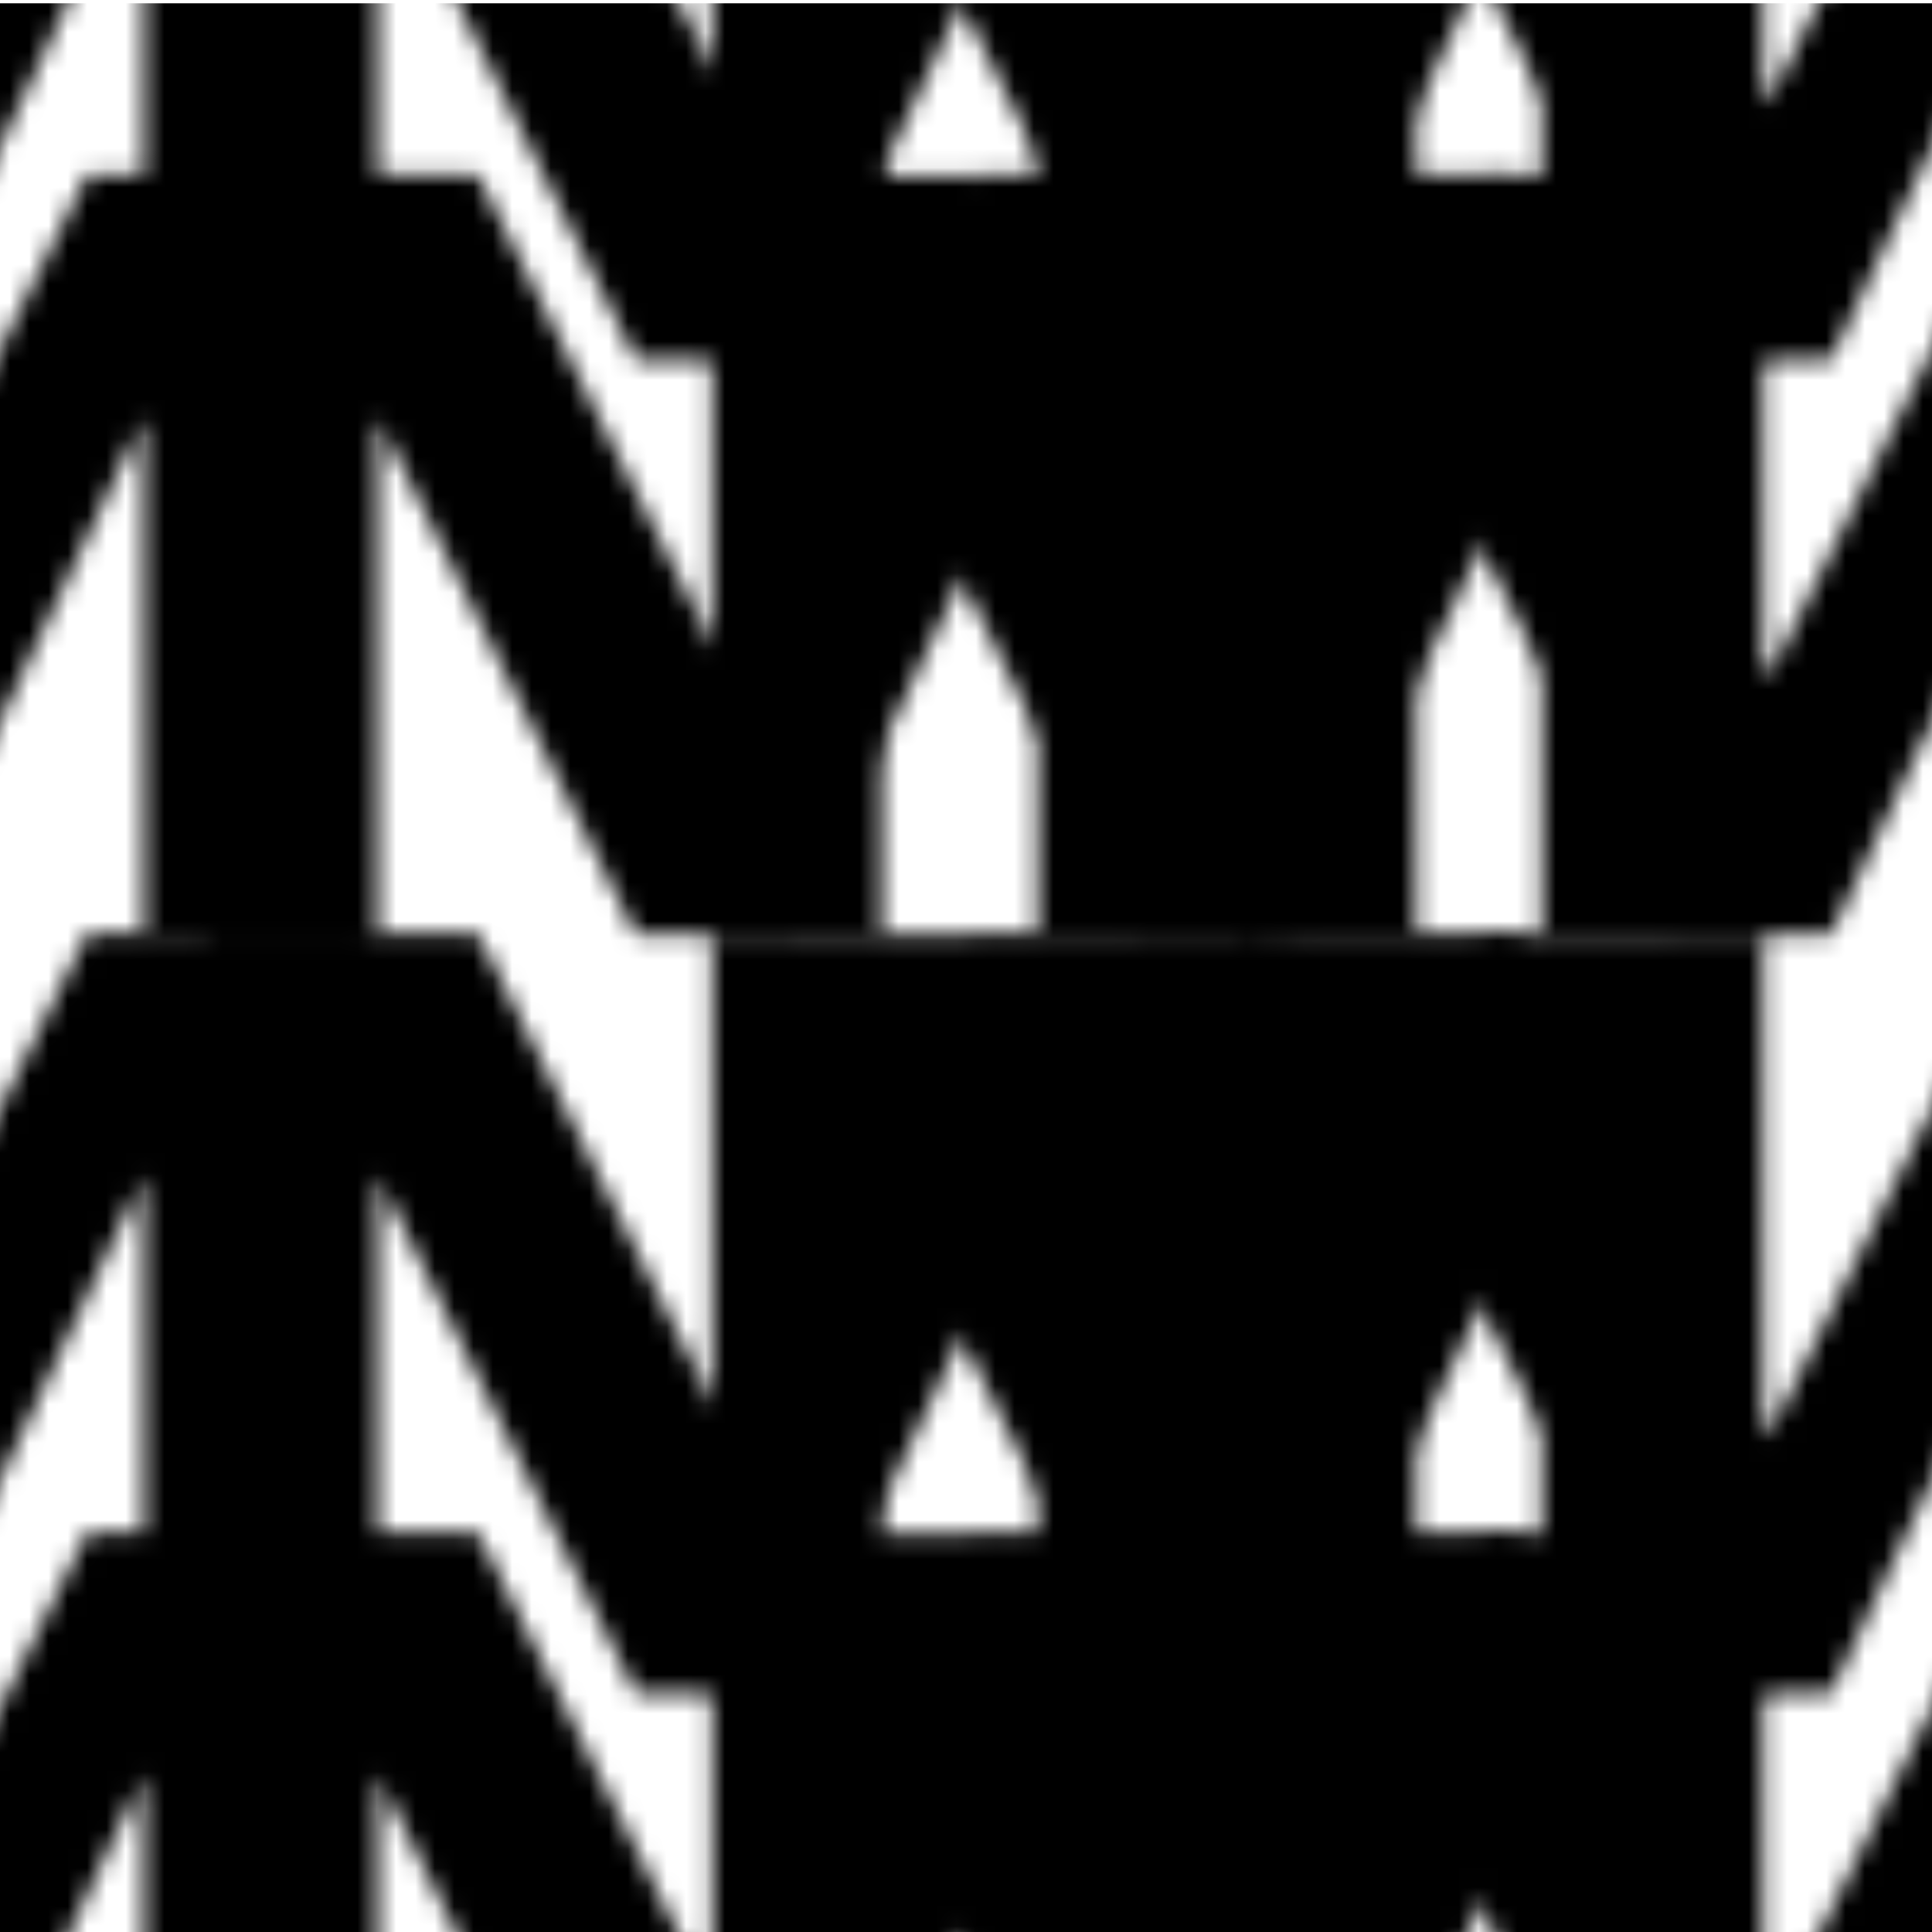 <?xml version="1.0" encoding="utf-8"?>
<!DOCTYPE svg PUBLIC "-//W3C//DTD SVG 1.1//EN" "http://www.w3.org/Graphics/SVG/1.1/DTD/svg11.dtd">
<svg version="1.1" xmlns="http://www.w3.org/2000/svg" xmlns:xlink="http://www.w3.org/1999/xlink"
	 viewBox="0 0 100 100" xml:space="preserve">
<pattern  x="-1784" y="1148.171" width="100" height="100" patternUnits="userSpaceOnUse" id="uc_x5F_m_x5F_yllw" viewBox="52.484 -100.285 100 100" overflow="visible">
	<g>
		<polygon fill="none" points="52.484,-100.285 152.484,-100.285 152.484,-0.285 52.484,-0.285 		"/>
		<g>
			<path d="M155.018-87.582v26.748h-8.768v-39.336h13.938l13.037,26.074l13.037-26.074h14.385v39.336h-11.463
				v-26.748l-12.701,26.748h-8.092L155.018-87.582z"/>
			<path d="M155.018-56.582v26.748h-8.768V-69.17h13.938l13.037,26.074l13.037-26.074h14.385v39.336h-11.463v-26.748
				l-12.701,26.748h-8.092L155.018-56.582z"/>
			<path d="M155.018-26.832v26.748h-8.768V-39.42h13.938l13.037,26.074l13.037-26.074h14.385v39.336h-11.463v-26.748
				L176.482-0.084h-8.092L155.018-26.832z"/>
		</g>
		<g>
			<path d="M55.018-87.582v26.748H46.25v-39.336h13.938l13.037,26.074l13.037-26.074h14.385v39.336H89.184v-26.748
				L76.482-60.834h-8.092L55.018-87.582z"/>
			<path d="M81.1-87.498v26.748h-8.766v-39.336H86.27l13.037,26.074l13.037-26.074h14.387v39.336h-11.465v-26.748
				L102.566-60.75h-8.092L81.1-87.498z"/>
			<path d="M108.768-87.582v26.748H100v-39.336h13.938l13.037,26.074l13.037-26.074h14.385v39.336h-11.463v-26.748
				l-12.701,26.748h-8.092L108.768-87.582z"/>
			<path d="M55.018-56.582v26.748H46.25V-69.17h13.938l13.037,26.074L86.262-69.17h14.385v39.336H89.184v-26.748
				L76.482-29.834h-8.092L55.018-56.582z"/>
			<path d="M81.1-56.498v26.748h-8.766v-39.336H86.27l13.037,26.074l13.037-26.074h14.387v39.336h-11.465v-26.748
				L102.566-29.75h-8.092L81.1-56.498z"/>
			<path d="M108.768-56.582v26.748H100V-69.17h13.938l13.037,26.074l13.037-26.074h14.385v39.336h-11.463v-26.748
				l-12.701,26.748h-8.092L108.768-56.582z"/>
			<path d="M55.018-26.832v26.748H46.25V-39.42h13.938l13.037,26.074L86.262-39.42h14.385v39.336H89.184v-26.748
				L76.482-0.084h-8.092L55.018-26.832z"/>
			<path d="M81.1-26.748V0h-8.766v-39.336H86.27l13.037,26.074l13.037-26.074h14.387V0h-11.465v-26.748L102.566,0
				h-8.092L81.1-26.748z"/>
			<path d="M108.768-26.832v26.748H100V-39.42h13.938l13.037,26.074l13.037-26.074h14.385v39.336h-11.463v-26.748
				L130.232-0.084h-8.092L108.768-26.832z"/>
		</g>
		<g>
			<path d="M8.768-87.582v26.748H0v-39.336h13.938l13.037,26.074l13.037-26.074h14.385v39.336H42.934v-26.748
				L30.232-60.834h-8.092L8.768-87.582z"/>
			<path d="M8.768-56.582v26.748H0V-69.17h13.938l13.037,26.074L40.012-69.17h14.385v39.336H42.934v-26.748
				L30.232-29.834h-8.092L8.768-56.582z"/>
			<path d="M8.768-26.832v26.748H0V-39.42h13.938l13.037,26.074L40.012-39.42h14.385v39.336H42.934v-26.748
				L30.232-0.084h-8.092L8.768-26.832z"/>
		</g>
		<g>
			<path d="M155.018-126.832v26.748h-8.768v-39.336h13.938l13.037,26.074l13.037-26.074h14.385v39.336h-11.463
				v-26.748l-12.701,26.748h-8.092L155.018-126.832z"/>
		</g>
		<g>
			<path d="M55.018-126.832v26.748H46.25v-39.336h13.938l13.037,26.074l13.037-26.074h14.385v39.336H89.184v-26.748
				l-12.701,26.748h-8.092L55.018-126.832z"/>
			<path d="M81.1-126.748V-100h-8.766v-39.336H86.27l13.037,26.074l13.037-26.074h14.387V-100h-11.465v-26.748
				L102.566-100h-8.092L81.1-126.748z"/>
			<path d="M108.768-126.832v26.748H100v-39.336h13.938l13.037,26.074l13.037-26.074h14.385v39.336h-11.463v-26.748
				l-12.701,26.748h-8.092L108.768-126.832z"/>
		</g>
		<g>
			<path d="M8.768-126.832v26.748H0v-39.336h13.938l13.037,26.074l13.037-26.074h14.385v39.336H42.934v-26.748
				l-12.701,26.748h-8.092L8.768-126.832z"/>
		</g>
	</g>
</pattern>
	<g id="Grafik">
	<pattern  id="SVGID_1_" xlink:href="#uc_x5F_m_x5F_yllw" patternTransform="matrix(1 0 0 1 1 0)">
	</pattern>
		<rect y="0.171" fill="url(#SVGID_1_)" width="100" height="100"/>
</g>
</svg>

